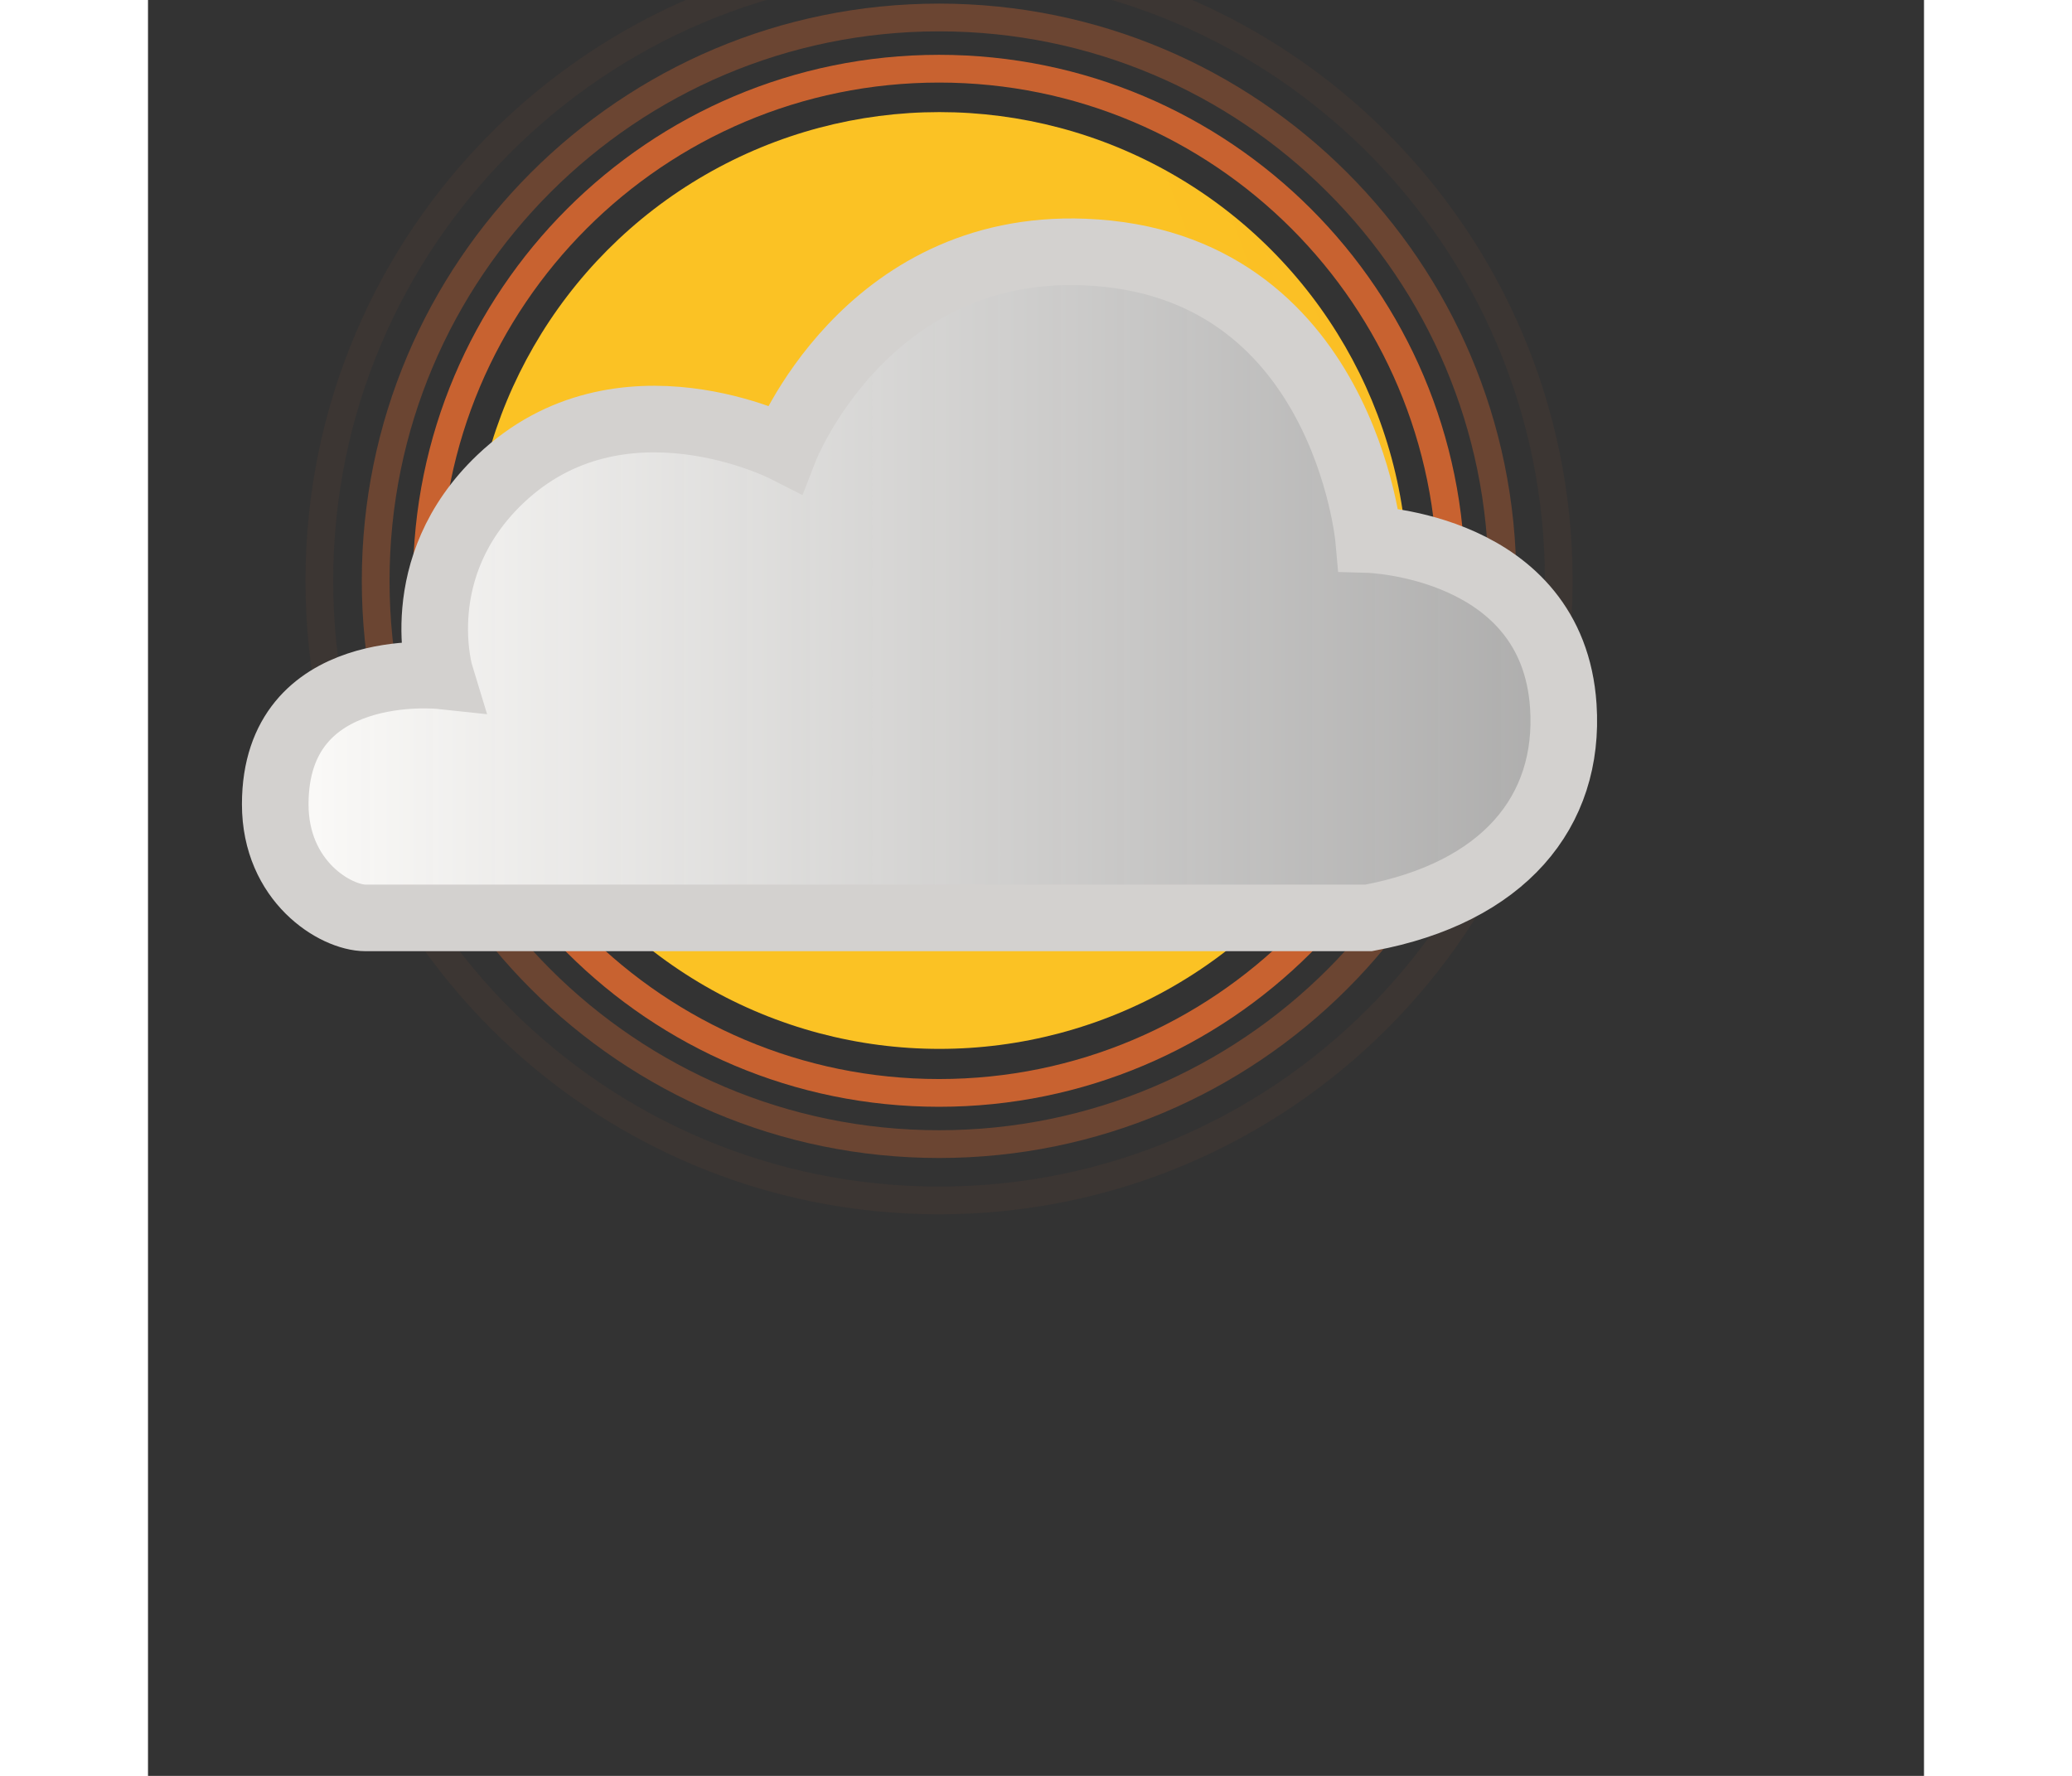 <svg version="1.1" xmlns="http://www.w3.org/2000/svg" x="0" y="0" width="70px" height="60px" viewBox="10 25 160 160">
  <rect x="10" y="25" width="160" height="160" fill="#333333" stroke="none"/>
  <defs>
    <linearGradient id="solGradNPN" x1="0" x2="1" y1="0.05" y2="0">
      <stop offset="0%" stop-color="#fbc224"/>
      <stop offset="14%" stop-color="#fbc224"/>
      <stop offset="42%" stop-color="#FA9C2E"/>
      <stop offset="58%" stop-color="#FA9C2E"/>
      <stop offset="86%" stop-color="#fbc224"/>
      <stop offset="100%" stop-color="#fbc224"/>
    </linearGradient>
    <linearGradient id="nuvGradNPN" gradientUnits="userSpaceOnUse" x1="21.462" y1="61.691" x2="137.549" y2="61.691">
      <stop offset="0" style="stop-color:#FCFBF9;stop-opacity:1"/>
      <stop offset="0.995" style="stop-color:#FFFEFD;stop-opacity:0.6"/>
    </linearGradient>
    <clipPath id="solDiscoNPN">
      <circle cx="81.3" cy="77.3" r="42.2"/>
    </clipPath>
    <clipPath id="nuvOmbraNPN">
     <path class="nuvMoNPN" d="M123.034,73.998c4.838,0.928,13.771,4.067,14.47,14.613c0.632,9.541-5.395,16.814-17.534,19.088c0,0-88.119,0-90.368,0c-2.71,0-8.139-3.278-8.139-10.237c0-13.165,14.885-11.579,14.885-11.579s-2.991-9.745,5.396-17.725c10.799-10.279,25.625-2.728,25.625-2.728s7.208-18.492,26.975-17.725c23.415,0.91,25.627,25.906,25.627,25.906S121.211,73.648,123.034,73.998Z M-100-100L-100,300L300,300L300-100Z"/>
    </clipPath>
  </defs>

  <g id="Sole" clip-path="url(#nuvOmbraNPN)">
    <g clip-path="url(#solDiscoNPN)"> 
      <rect class="solDiscMoNPN" x="10" y="35" width="640" height="85" fill="url(#solGradNPN)" />
    </g>
    <g class="ghieraMoNPN ghieraNPN" > 
      <path opacity="0.8" d="M127.406,77.329c0-25.481-20.662-46.14-46.139-46.14c-25.483,0-46.143,20.658-46.143,46.14c0,25.482,20.66,46.138,46.143,46.138C106.744,123.467,127.406,102.811,127.406,77.329z"/>
      <path opacity="0.3" d="M132.021,77.329c0-28.03-22.729-50.754-50.753-50.754c-28.031,0-50.757,22.724-50.757,50.754c0,28.029,22.726,50.751,50.757,50.751C109.292,128.08,132.021,105.357,132.021,77.329z"/>
      <path opacity="0.05" d="M137.097,77.329c0-30.834-25.002-55.829-55.829-55.829c-30.834,0-55.832,24.995-55.832,55.829c0,30.831,24.998,55.825,55.832,55.825C112.095,133.154,137.097,108.16,137.097,77.329z"/>
  </g>
  </g>

  <g id="Nuvola" class="nuvMoNPN">
    <path fill="url(#nuvGradNPN)" d="M123.034,73.998c4.838,0.928,13.771,4.067,14.47,14.613c0.632,9.541-5.395,16.814-17.534,19.088c0,0-88.119,0-90.368,0c-2.71,0-8.139-3.278-8.139-10.237c0-13.165,14.885-11.579,14.885-11.579s-2.991-9.745,5.396-17.725c10.799-10.279,25.625-2.728,25.625-2.728s7.208-18.492,26.975-17.725c23.415,0.91,25.627,25.906,25.627,25.906S121.211,73.648,123.034,73.998"/>
    <path fill="none" stroke="#d3d1cf" stroke-width="6" stroke-miterlimit="10" d="M119.97,107.699C119.97,107.699,31.851,107.699,29.602,107.699c-2.71,0-8.139,-3.278-8.139,-10.237c0-13.165,14.885-11.579,14.885-11.579s-2.991-9.745,5.396-17.725c10.799-10.279,25.625-2.728,25.625-2.728s7.208-18.492,26.975-17.725c23.415,0.91,25.627,25.906,25.627,25.906s16.573,0.479,17.534,14.999C138.136,98.152,132.109,105.426,119.97,107.699z"/>
  </g>

  <style>
    .solDiscMoNPN {
      animation-name: solDiscMovesNPN;
      animation-duration: 4s;
      animation-iteration-count: infinite;
    }
    @keyframes solDiscMovesNPN {
      0%   { transform: translate(32px); }
      100% { transform: translate(-516.5px); }
    }
    .ghieraNPN {display: inline; fill: none; stroke: #ED6E30; stroke-width: 2.5; stroke-miterlimit: 10;}
    .ghieraMoNPN {
      animation-name: ghieraMovesNPN;
      animation-duration: 1s;
      animation-iteration-count: infinite;
    }
    @keyframes ghieraMovesNPN {
      0%   { opacity: 0; }
      10%   { opacity: 0; }
      45%   { opacity: 1; }
      100% { opacity: 0; }
    }
    .nuvMoNPN {
      animation-name: nuvMovesNPN;
      animation-duration: 4s;
      animation-iteration-count: infinite;

    }
   @keyframes nuvMovesNPN {
      0%   { transform: translate( -2px, 0) scale(1);}
      50%  { transform: translate(55px, 28px) scale(0.6); }
      100% { transform: translate( -2px, 0) scale(1); }
    }
  </style>
</svg>